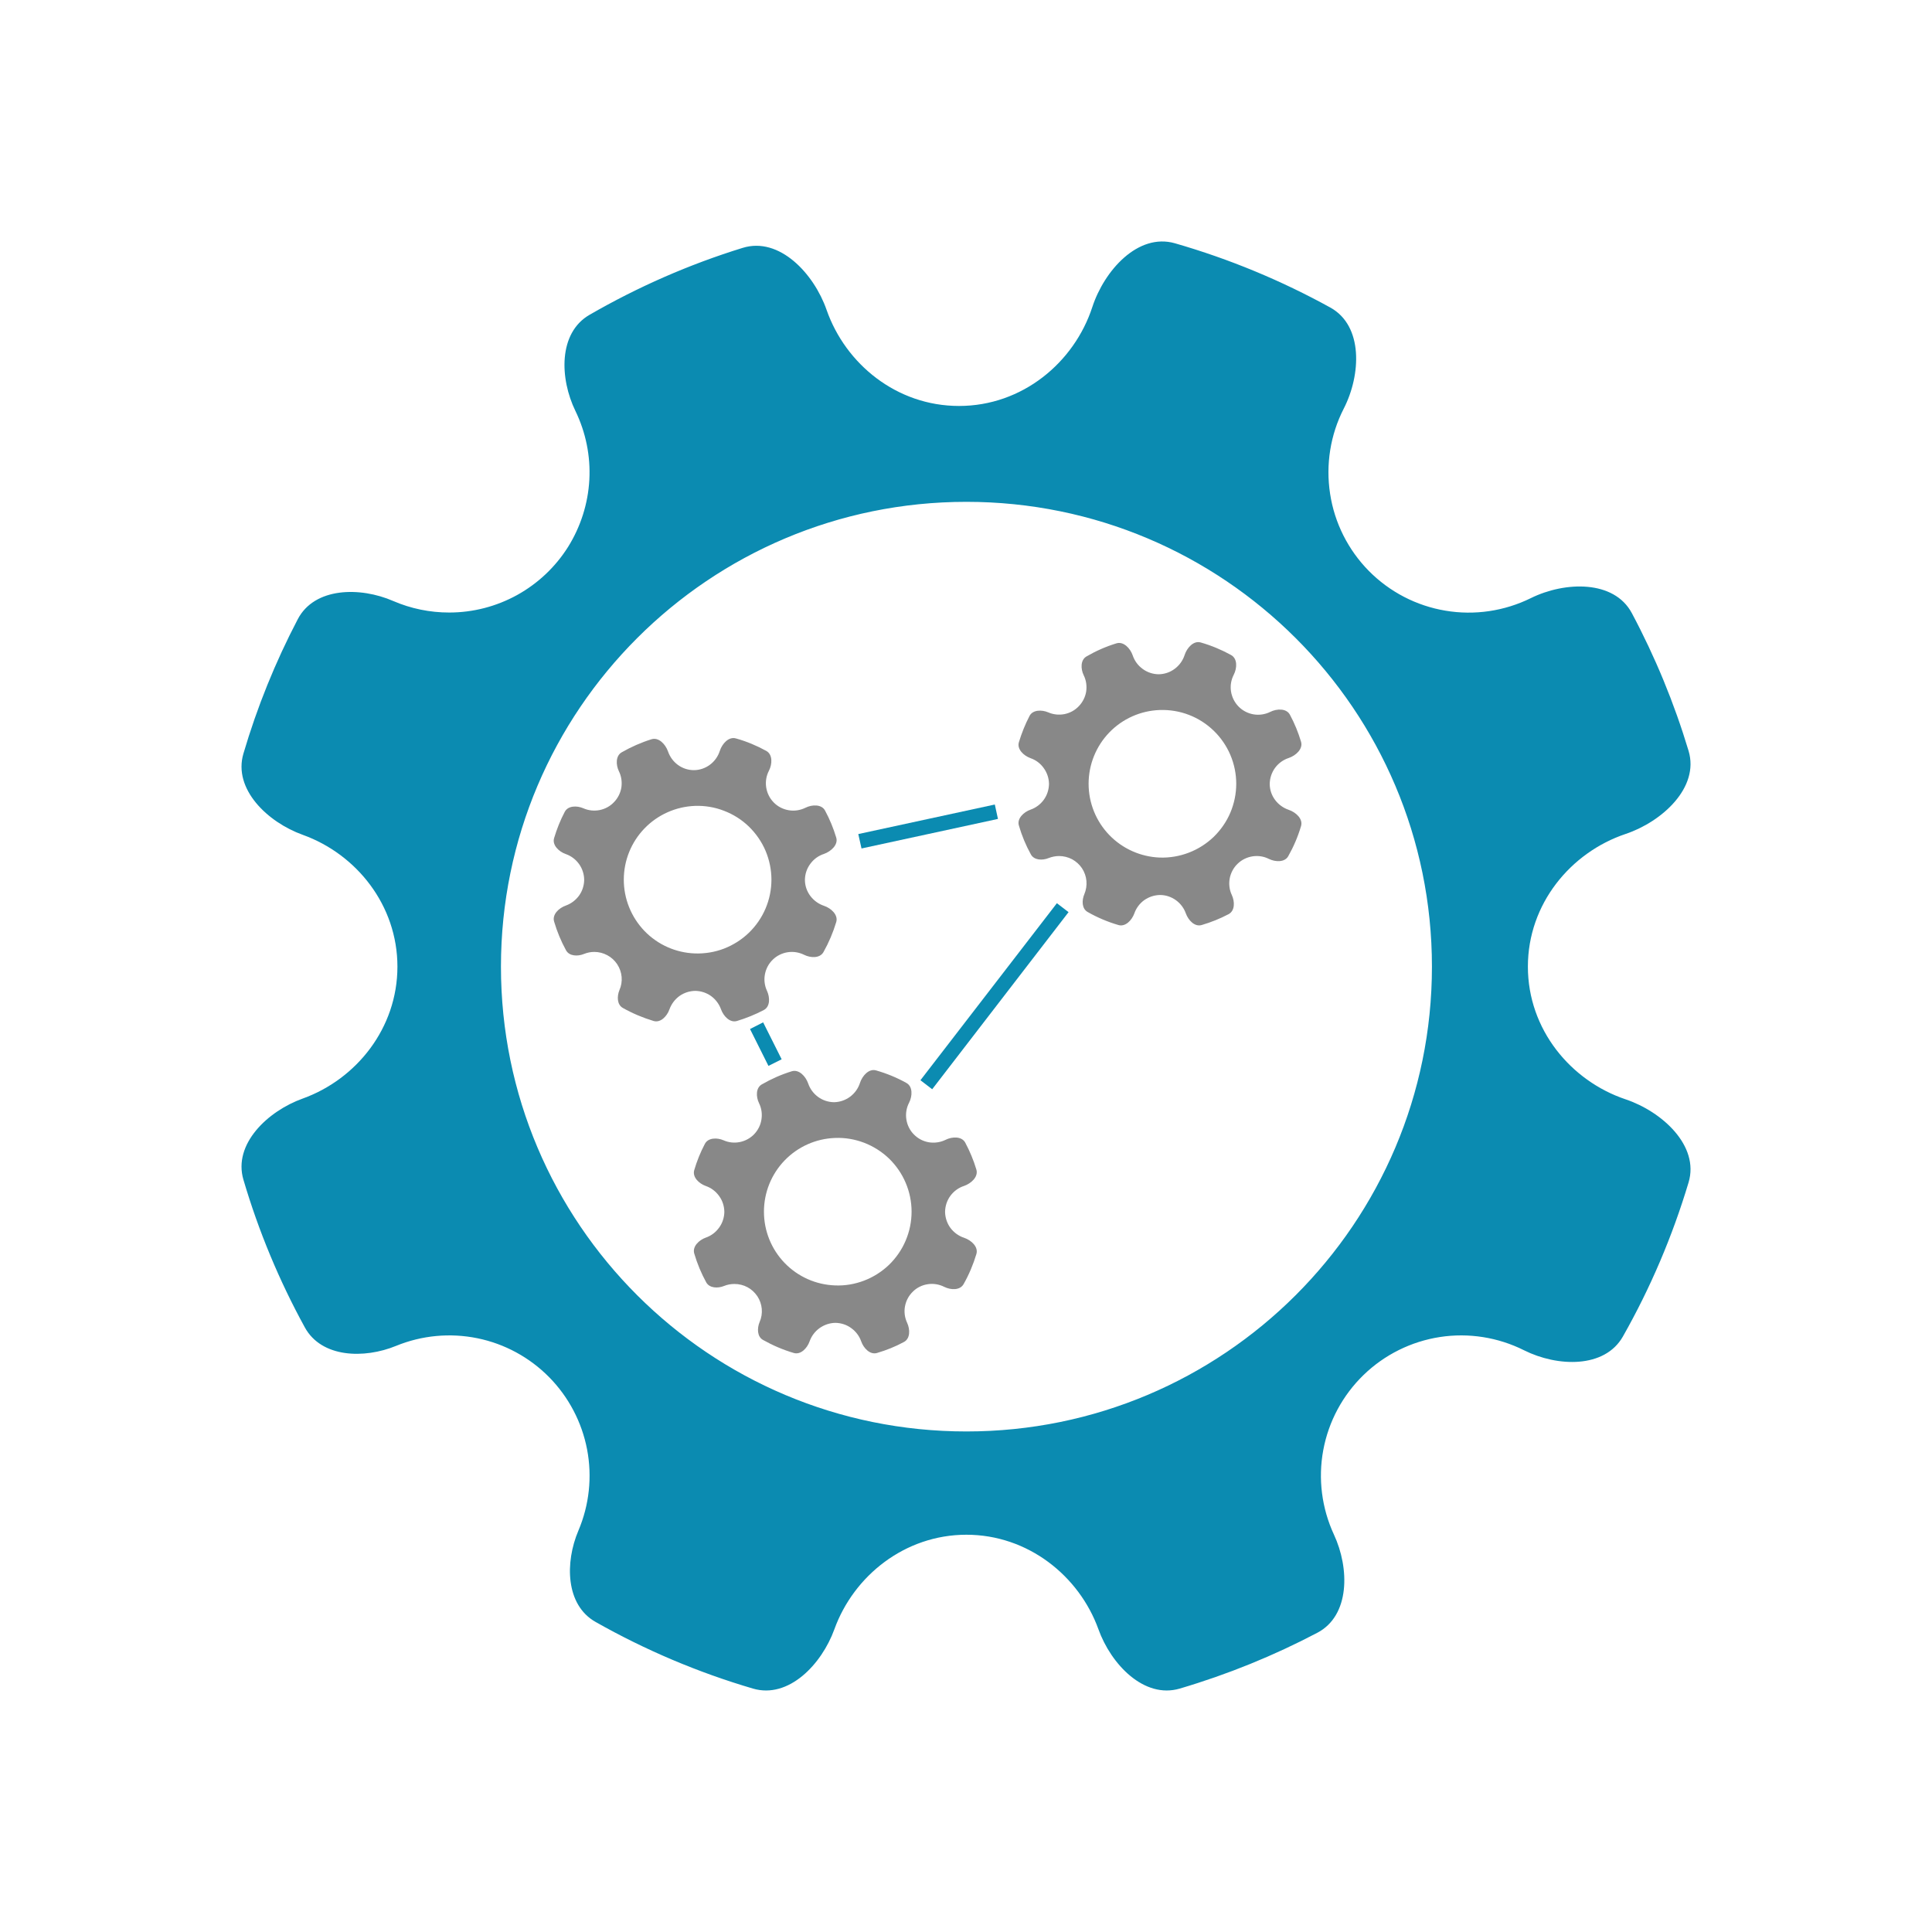 <svg width="24" height="24" viewBox="0 0 24 24" fill="none" xmlns="http://www.w3.org/2000/svg">
<path d="M10.268 3.849C10.503 4.522 11.139 5.043 11.913 5.043C12.701 5.043 13.344 4.503 13.569 3.815C13.717 3.361 14.136 2.891 14.595 3.022C15.273 3.217 15.919 3.486 16.525 3.82C16.937 4.047 16.907 4.657 16.693 5.075C16.526 5.401 16.467 5.772 16.523 6.134C16.578 6.496 16.747 6.831 17.004 7.092C17.262 7.353 17.595 7.526 17.956 7.586C18.317 7.647 18.688 7.592 19.017 7.43C19.438 7.222 20.05 7.202 20.271 7.616C20.562 8.162 20.798 8.735 20.976 9.327C21.113 9.784 20.646 10.208 20.193 10.36C19.512 10.589 18.98 11.228 18.98 12.008C18.98 12.788 19.512 13.427 20.193 13.656C20.646 13.808 21.113 14.232 20.976 14.689C20.776 15.356 20.503 15.998 20.16 16.603C19.933 17.002 19.345 16.98 18.933 16.774C18.61 16.612 18.244 16.554 17.887 16.609C17.53 16.664 17.198 16.829 16.939 17.08C16.679 17.332 16.504 17.658 16.438 18.014C16.372 18.369 16.419 18.736 16.571 19.064C16.765 19.481 16.772 20.069 16.364 20.283C15.824 20.567 15.252 20.8 14.656 20.976C14.212 21.107 13.801 20.674 13.645 20.239C13.405 19.575 12.769 19.065 12.005 19.065C11.241 19.065 10.605 19.575 10.365 20.239C10.208 20.674 9.797 21.107 9.353 20.976C8.672 20.776 8.016 20.498 7.398 20.148C7.025 19.937 7.017 19.409 7.185 19.014C7.32 18.696 7.358 18.345 7.293 18.005C7.228 17.666 7.064 17.354 6.822 17.108C6.579 16.862 6.269 16.693 5.93 16.624C5.591 16.555 5.24 16.588 4.92 16.719C4.523 16.882 3.994 16.867 3.787 16.49C3.468 15.908 3.212 15.293 3.024 14.655C2.893 14.212 3.326 13.802 3.762 13.646C4.428 13.406 4.937 12.771 4.937 12.008C4.937 11.245 4.428 10.611 3.762 10.371C3.326 10.215 2.893 9.804 3.024 9.361C3.194 8.784 3.42 8.225 3.699 7.692C3.907 7.294 4.474 7.287 4.885 7.466C5.105 7.561 5.341 7.609 5.58 7.609C5.876 7.609 6.166 7.534 6.425 7.391C6.683 7.248 6.901 7.042 7.058 6.792C7.214 6.541 7.305 6.255 7.321 5.96C7.337 5.665 7.277 5.371 7.148 5.105C6.952 4.702 6.934 4.136 7.323 3.911C7.924 3.564 8.562 3.284 9.226 3.079C9.682 2.938 10.111 3.399 10.268 3.849ZM12.005 17.782C15.198 17.782 17.788 15.197 17.788 12.008C17.788 8.819 15.198 6.234 12.005 6.234C8.811 6.234 6.223 8.82 6.223 12.008C6.223 15.197 8.811 17.782 12.005 17.782Z" fill="#0B8BB1"/>
<path d="M14.071 8.142C14.094 8.21 14.137 8.268 14.195 8.31C14.252 8.352 14.321 8.375 14.393 8.376C14.465 8.375 14.535 8.352 14.593 8.308C14.651 8.265 14.694 8.205 14.716 8.136C14.745 8.047 14.827 7.955 14.916 7.981C15.049 8.019 15.175 8.072 15.293 8.137C15.374 8.182 15.368 8.3 15.326 8.382C15.293 8.446 15.281 8.519 15.292 8.589C15.303 8.66 15.336 8.726 15.386 8.777C15.436 8.828 15.501 8.862 15.572 8.874C15.643 8.886 15.716 8.875 15.78 8.843C15.862 8.802 15.981 8.798 16.024 8.879C16.081 8.985 16.127 9.097 16.162 9.214C16.189 9.303 16.098 9.386 16.009 9.416C15.941 9.438 15.882 9.481 15.839 9.539C15.797 9.597 15.774 9.666 15.773 9.738C15.773 9.89 15.876 10.015 16.009 10.06C16.098 10.09 16.189 10.173 16.162 10.262C16.123 10.394 16.069 10.519 16.003 10.636C15.959 10.714 15.844 10.709 15.763 10.67C15.7 10.638 15.629 10.627 15.559 10.638C15.489 10.649 15.424 10.681 15.374 10.73C15.323 10.779 15.289 10.843 15.276 10.912C15.263 10.982 15.272 11.054 15.302 11.118C15.34 11.199 15.342 11.314 15.262 11.356C15.156 11.412 15.044 11.457 14.928 11.491C14.841 11.517 14.762 11.432 14.731 11.347C14.708 11.281 14.664 11.223 14.607 11.182C14.55 11.141 14.481 11.118 14.411 11.118C14.34 11.119 14.272 11.141 14.214 11.182C14.157 11.223 14.114 11.281 14.091 11.347C14.06 11.432 13.98 11.517 13.893 11.491C13.76 11.452 13.632 11.398 13.511 11.329C13.438 11.288 13.437 11.185 13.47 11.108C13.492 11.056 13.501 10.999 13.496 10.943C13.491 10.887 13.472 10.833 13.441 10.786C13.41 10.739 13.367 10.701 13.318 10.674C13.268 10.648 13.213 10.634 13.156 10.634C13.112 10.634 13.068 10.643 13.027 10.659C12.95 10.691 12.846 10.687 12.806 10.614C12.744 10.502 12.694 10.382 12.657 10.255C12.631 10.169 12.716 10.088 12.801 10.058C12.868 10.035 12.926 9.991 12.967 9.934C13.008 9.877 13.03 9.808 13.031 9.737C13.03 9.667 13.007 9.599 12.966 9.542C12.925 9.484 12.868 9.441 12.801 9.418C12.716 9.387 12.631 9.307 12.657 9.22C12.691 9.108 12.735 8.998 12.789 8.894C12.829 8.816 12.941 8.815 13.021 8.849C13.085 8.877 13.155 8.884 13.223 8.871C13.292 8.857 13.354 8.823 13.402 8.772C13.45 8.722 13.482 8.658 13.493 8.59C13.503 8.521 13.493 8.45 13.462 8.388C13.424 8.309 13.421 8.199 13.496 8.155C13.613 8.087 13.737 8.032 13.868 7.992C13.957 7.964 14.041 8.054 14.071 8.142ZM14.408 10.653C14.531 10.657 14.653 10.636 14.768 10.592C14.883 10.548 14.988 10.481 15.077 10.396C15.165 10.31 15.236 10.208 15.284 10.095C15.332 9.981 15.357 9.859 15.357 9.736C15.357 9.613 15.332 9.491 15.284 9.378C15.236 9.265 15.165 9.162 15.077 9.077C14.988 8.991 14.883 8.924 14.768 8.88C14.653 8.836 14.531 8.816 14.408 8.82C14.17 8.828 13.945 8.928 13.78 9.099C13.615 9.27 13.523 9.499 13.523 9.736C13.523 9.974 13.615 10.202 13.78 10.373C13.945 10.544 14.17 10.644 14.408 10.653ZM8.298 9.334C8.321 9.401 8.364 9.46 8.421 9.502C8.479 9.544 8.547 9.567 8.619 9.567C8.691 9.567 8.761 9.543 8.819 9.5C8.877 9.457 8.92 9.396 8.942 9.327C8.971 9.238 9.053 9.147 9.142 9.173C9.275 9.21 9.401 9.263 9.519 9.328C9.6 9.373 9.594 9.492 9.552 9.574C9.519 9.637 9.507 9.71 9.518 9.781C9.529 9.852 9.561 9.917 9.612 9.969C9.662 10.02 9.727 10.053 9.798 10.065C9.869 10.077 9.941 10.066 10.006 10.034C10.088 9.993 10.208 9.989 10.25 10.071C10.307 10.177 10.353 10.288 10.388 10.405C10.415 10.494 10.323 10.577 10.235 10.608C10.167 10.63 10.108 10.673 10.066 10.731C10.023 10.788 10 10.858 9.999 10.929C9.999 11.082 10.102 11.207 10.235 11.252C10.323 11.281 10.415 11.364 10.388 11.454C10.349 11.584 10.296 11.709 10.229 11.828C10.184 11.906 10.07 11.901 9.989 11.861C9.926 11.83 9.855 11.818 9.785 11.829C9.715 11.84 9.65 11.872 9.6 11.921C9.549 11.97 9.515 12.034 9.502 12.104C9.489 12.173 9.498 12.245 9.528 12.309C9.566 12.391 9.568 12.505 9.488 12.547C9.382 12.603 9.27 12.648 9.155 12.683C9.068 12.709 8.988 12.624 8.957 12.539C8.933 12.472 8.89 12.415 8.833 12.373C8.775 12.332 8.707 12.31 8.637 12.309C8.566 12.31 8.498 12.332 8.44 12.373C8.383 12.415 8.34 12.472 8.316 12.539C8.286 12.624 8.206 12.709 8.119 12.683C7.986 12.643 7.858 12.589 7.737 12.521C7.664 12.48 7.663 12.376 7.695 12.299C7.718 12.247 7.727 12.191 7.722 12.135C7.717 12.079 7.698 12.025 7.667 11.978C7.636 11.931 7.593 11.892 7.544 11.866C7.494 11.839 7.438 11.825 7.382 11.825C7.338 11.825 7.294 11.834 7.253 11.851C7.176 11.882 7.073 11.879 7.032 11.806C6.97 11.693 6.92 11.573 6.883 11.447C6.858 11.36 6.942 11.28 7.027 11.25C7.094 11.226 7.151 11.183 7.193 11.126C7.234 11.069 7.256 11 7.257 10.929C7.256 10.859 7.234 10.79 7.193 10.733C7.151 10.675 7.094 10.632 7.027 10.609C6.942 10.579 6.858 10.498 6.883 10.412C6.917 10.298 6.961 10.188 7.015 10.086C7.055 10.007 7.167 10.006 7.247 10.041C7.31 10.069 7.381 10.076 7.449 10.063C7.518 10.049 7.58 10.015 7.628 9.964C7.676 9.914 7.708 9.85 7.719 9.782C7.729 9.713 7.719 9.642 7.688 9.58C7.65 9.501 7.647 9.39 7.722 9.346C7.839 9.279 7.963 9.224 8.094 9.183C8.184 9.156 8.267 9.246 8.298 9.334ZM8.634 11.844C8.757 11.848 8.879 11.828 8.994 11.784C9.109 11.739 9.214 11.673 9.303 11.587C9.391 11.502 9.462 11.399 9.51 11.286C9.558 11.173 9.583 11.051 9.583 10.928C9.583 10.805 9.558 10.683 9.51 10.569C9.462 10.456 9.391 10.354 9.303 10.268C9.214 10.182 9.109 10.116 8.994 10.072C8.879 10.027 8.757 10.007 8.634 10.011C8.396 10.02 8.171 10.12 8.006 10.291C7.841 10.462 7.749 10.69 7.749 10.928C7.749 11.165 7.841 11.393 8.006 11.565C8.171 11.736 8.396 11.836 8.634 11.844ZM10.039 13.458C10.062 13.526 10.105 13.584 10.162 13.626C10.219 13.668 10.289 13.691 10.36 13.692C10.432 13.691 10.502 13.667 10.56 13.624C10.618 13.581 10.661 13.521 10.683 13.452C10.712 13.363 10.794 13.271 10.883 13.297C11.016 13.335 11.142 13.387 11.26 13.453C11.34 13.497 11.335 13.616 11.293 13.698C11.26 13.762 11.248 13.834 11.259 13.905C11.27 13.976 11.302 14.042 11.353 14.093C11.403 14.144 11.468 14.178 11.539 14.19C11.61 14.201 11.682 14.191 11.747 14.159C11.829 14.118 11.948 14.114 11.991 14.195C12.047 14.3 12.094 14.412 12.129 14.529C12.155 14.619 12.065 14.701 11.976 14.732C11.908 14.754 11.849 14.797 11.806 14.855C11.764 14.912 11.741 14.982 11.74 15.054C11.741 15.125 11.764 15.195 11.806 15.253C11.849 15.31 11.908 15.354 11.976 15.376C12.065 15.406 12.156 15.488 12.129 15.578C12.09 15.708 12.037 15.834 11.97 15.952C11.925 16.031 11.811 16.026 11.73 15.986C11.667 15.954 11.595 15.942 11.525 15.953C11.456 15.963 11.39 15.995 11.34 16.045C11.289 16.094 11.255 16.158 11.242 16.228C11.229 16.297 11.239 16.369 11.269 16.433C11.307 16.515 11.308 16.63 11.228 16.671C11.123 16.728 11.011 16.773 10.895 16.807C10.808 16.833 10.728 16.748 10.698 16.663C10.675 16.596 10.631 16.539 10.574 16.498C10.517 16.456 10.448 16.434 10.377 16.433C10.307 16.434 10.239 16.457 10.181 16.498C10.124 16.539 10.081 16.596 10.057 16.663C10.027 16.748 9.947 16.833 9.86 16.807C9.727 16.768 9.599 16.713 9.478 16.645C9.405 16.604 9.404 16.5 9.436 16.423C9.459 16.371 9.468 16.315 9.463 16.259C9.458 16.203 9.439 16.149 9.408 16.102C9.376 16.055 9.334 16.016 9.285 15.99C9.235 15.963 9.179 15.95 9.123 15.95C9.079 15.95 9.035 15.958 8.994 15.975C8.917 16.006 8.814 16.003 8.773 15.93C8.711 15.817 8.661 15.697 8.624 15.571C8.599 15.485 8.683 15.404 8.768 15.374C8.835 15.351 8.892 15.307 8.933 15.25C8.975 15.193 8.997 15.124 8.998 15.054C8.997 14.983 8.975 14.914 8.933 14.857C8.892 14.8 8.835 14.756 8.768 14.733C8.683 14.703 8.599 14.623 8.624 14.536C8.657 14.423 8.701 14.314 8.756 14.21C8.796 14.132 8.908 14.13 8.988 14.165C9.051 14.193 9.122 14.201 9.19 14.187C9.259 14.173 9.321 14.139 9.369 14.089C9.417 14.038 9.449 13.975 9.459 13.906C9.47 13.837 9.46 13.767 9.429 13.704C9.391 13.626 9.387 13.515 9.463 13.471C9.581 13.403 9.705 13.348 9.835 13.308C9.925 13.28 10.008 13.37 10.039 13.458ZM10.375 15.968C10.498 15.973 10.62 15.952 10.735 15.908C10.85 15.864 10.955 15.797 11.044 15.712C11.132 15.626 11.203 15.524 11.251 15.41C11.299 15.297 11.324 15.175 11.324 15.052C11.324 14.929 11.299 14.807 11.251 14.694C11.203 14.58 11.132 14.478 11.044 14.392C10.955 14.307 10.85 14.24 10.735 14.196C10.62 14.152 10.498 14.131 10.375 14.136C10.137 14.144 9.912 14.244 9.747 14.415C9.582 14.586 9.49 14.814 9.49 15.052C9.49 15.29 9.582 15.518 9.747 15.689C9.912 15.86 10.137 15.96 10.375 15.968Z" fill="#888888"/>
<path d="M12.397 10.173L10.702 10.54L10.662 10.361L12.358 9.994L12.397 10.173ZM9.546 13.241L9.317 12.783L9.48 12.7L9.71 13.159L9.546 13.241ZM13.274 11.331L11.58 13.531L11.434 13.419L13.129 11.22L13.274 11.331Z" fill="#0B8BB1"/>
</svg>
